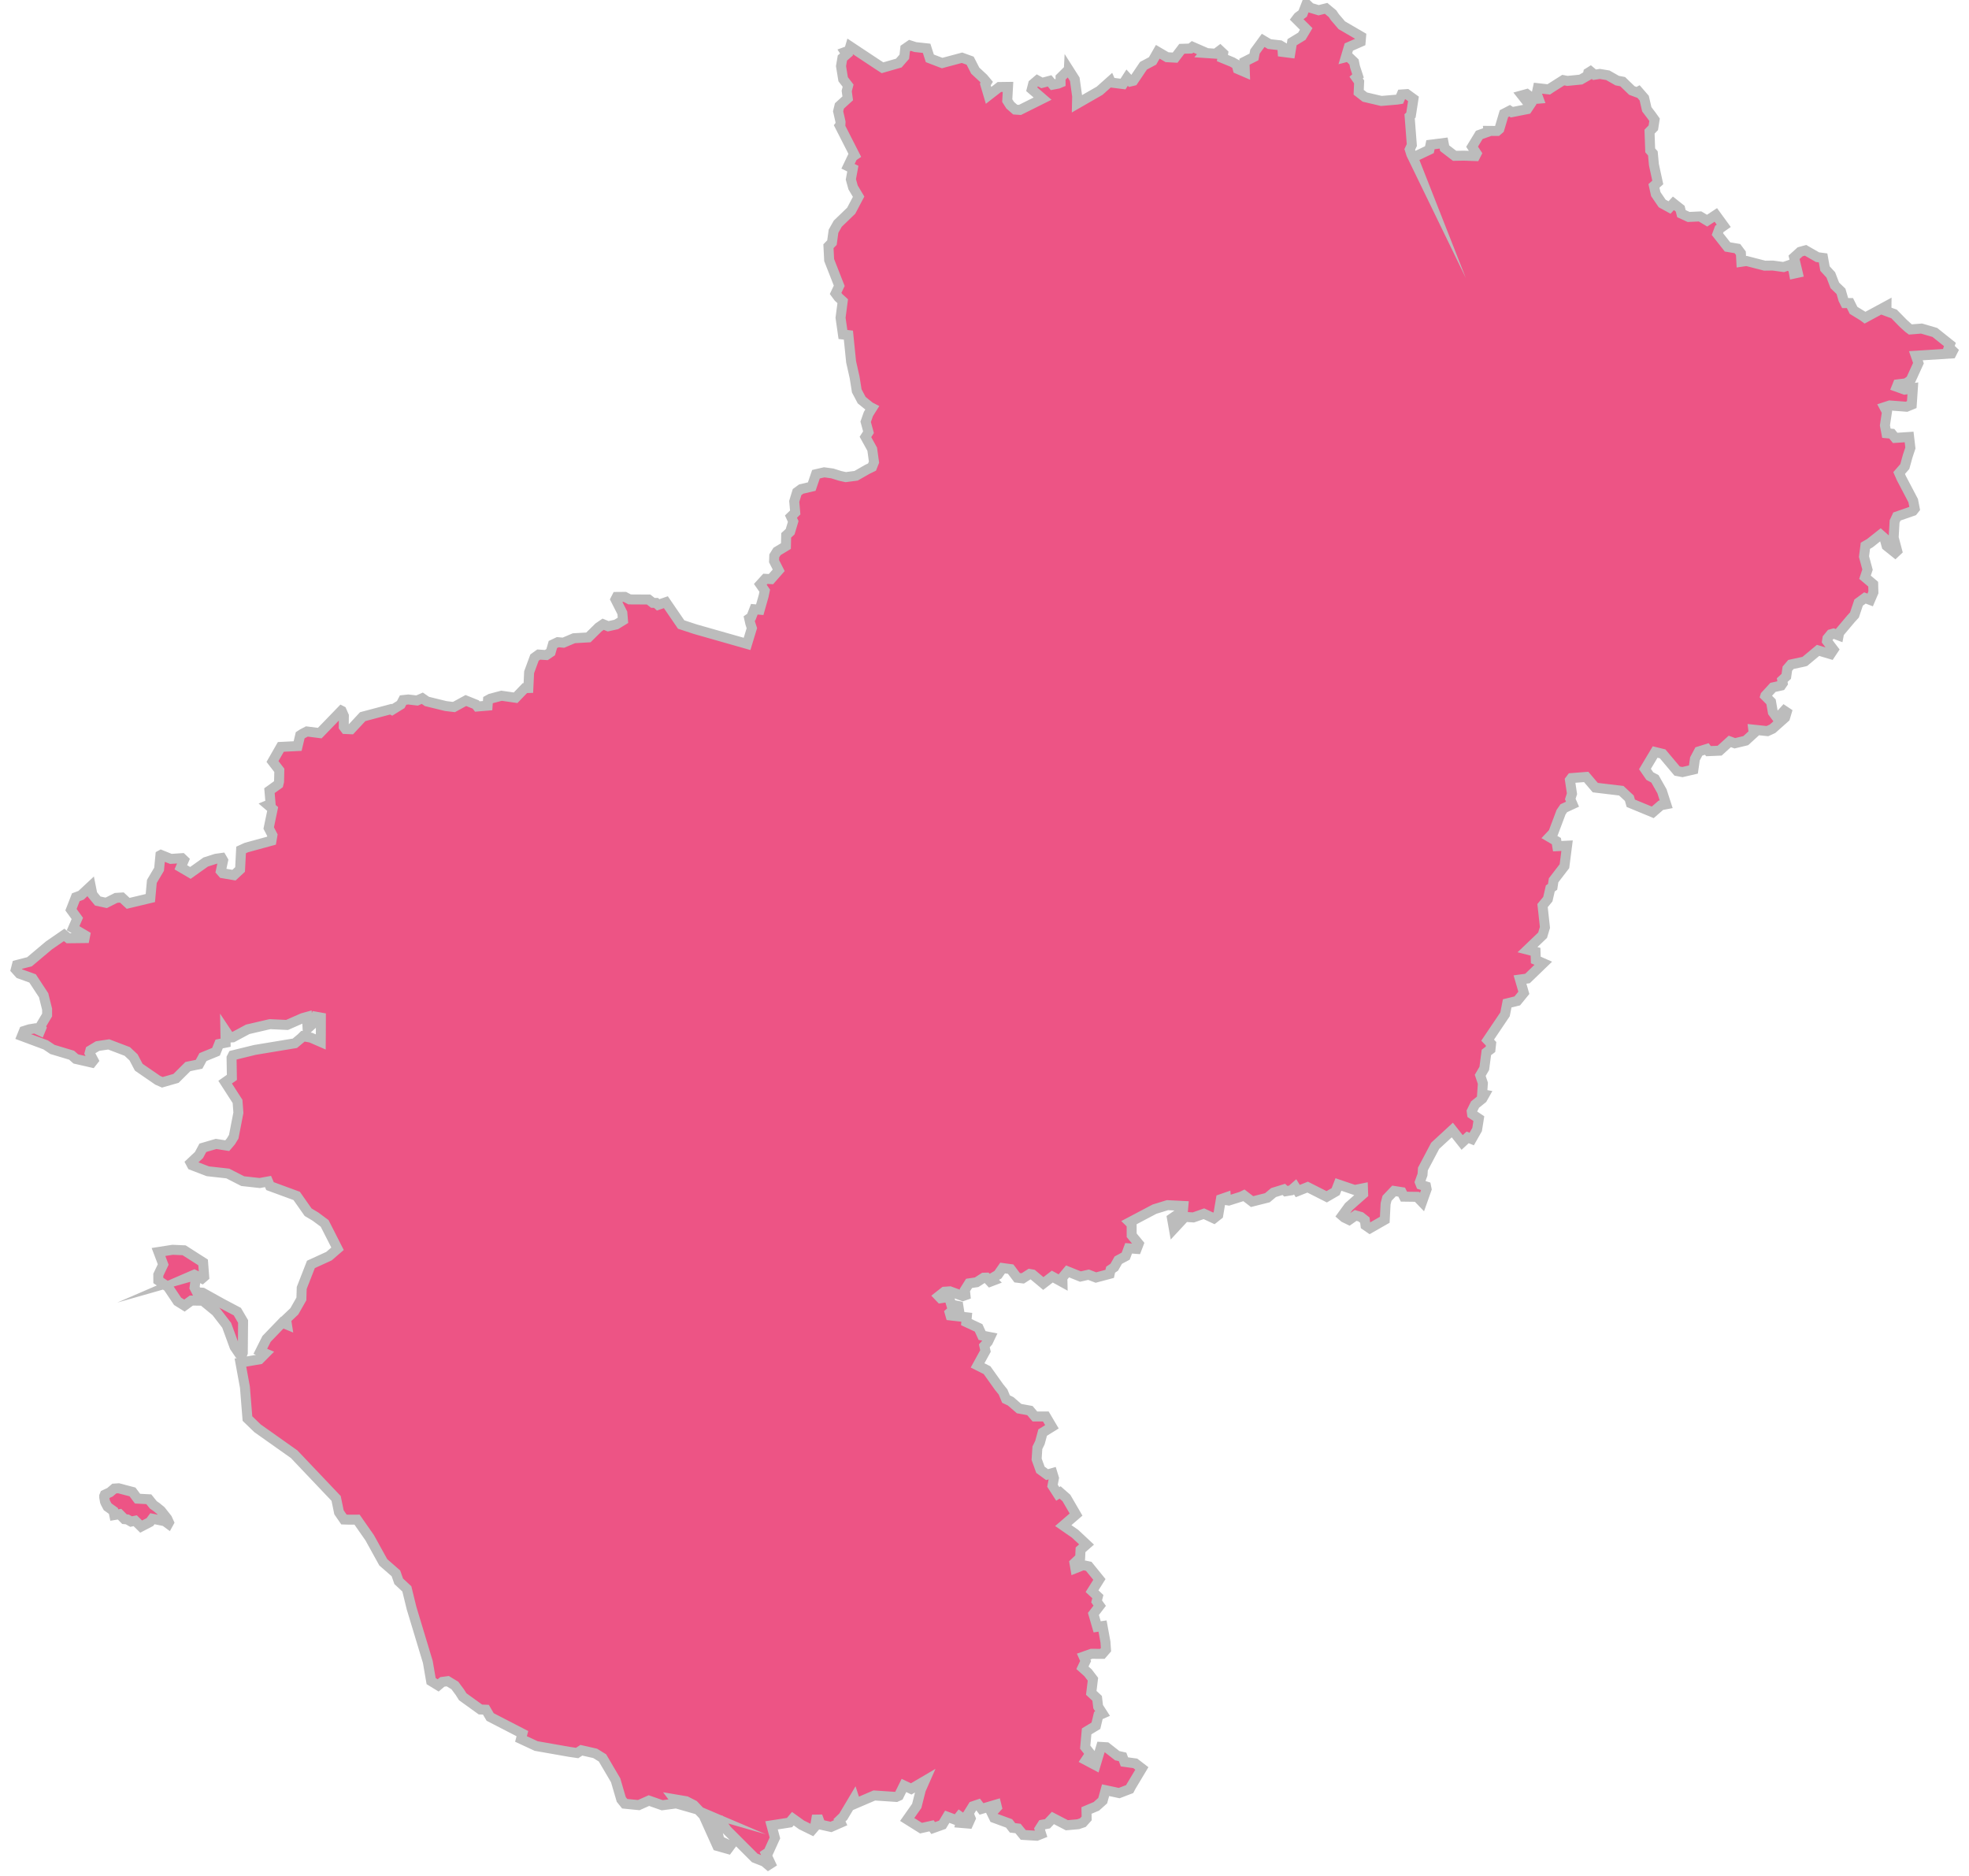 <svg xmlns="http://www.w3.org/2000/svg" xmlns:xlink="http://www.w3.org/1999/xlink" width="148" height="141" viewBox="0 0 148 141"><defs><path id="qzxca" d="M125.176 302.884l.074-.198.022-2.354-.433-.74-1.14-.604-1.475-.82-.42-.026-.182-.352.103-.761-.133-.15-.387.11.4-.173.582.287.161-.14-.082-1.07-1.427-.912-.865-.038-1.061.166.355.94-.37.776.002.425.723.484.726 1.083.514.321.52-.379.864.013 1.001.824.79 1.023.592 1.616.363.536zm-7.567 12.866l.66-.342.186-.25.936.19.256.188.052-.095-.134-.292-.463-.588-.326-.269-.253-.177-.338-.42-.848-.045-.377-.505-1.045-.275-.324.022-.325.278-.39.182-.04.097-.001.108.057.318.042.1.154.286.437.314.063.308.398-.067.37.376.216.02.28.162.31-.065zm47.141 25.442l.172-.11-.344-.736.18-.118.488-1.077-.254-.943 1.356-.211.246-.292.66.472.781.384.23-.267.088-.52.183-.003.139.38.787.176.724-.317-.086-.185.285-.273.822-1.38.125.384 1.386-.594 1.648.11.196-.088.382-.775.548.259 1.012-.595-.29.658-.307 1.214-.718 1.022 1.038.651.791-.176.123.169.698-.25.36-.6.695.26.235-.299.161.115-.091.385.587.05.172-.383-.156-.388.33-.529.39-.131.252.333 1.11-.328.05.202-.393.43.18.37 1.13.415.255.332.414.049.394.483 1.015.063.33-.131-.121-.376.207-.325.386-.068.41-.436 1.05.545.847-.076.358-.122.283-.315-.013-.595.747-.316.472-.425.216-.786 1.023.218.79-.302.098-.189.816-1.362-.496-.381-.813-.112-.14-.374-.403-.092-.807-.633-.41-.025-.414 1.375-.725-.384.329-.49-.38-.482.108-1.189.697-.42.184-.773.319-.14-.336-.523-.074-.626-.442-.413.126-1.025-.37-.483-.42-.376.239-.51-.148-.333.587-.207.82.003.272-.314-.04-.58-.219-1.196-.404.06-.282-.97.473-.616-.232-.327.093-.358-.437-.41.553-.882-.8-.985-.42-.09-.587.234-.067-.392.428-.404.028-.592.453-.398-.87-.813-.88-.608.96-.829-.724-1.245-.474-.417-.178.11-.395-.614.11-.573-.116-.378-.401.116-.5-.366-.286-.794.058-.86.191-.387.204-.755.698-.434-.458-.774h-.821l-.376-.445-.811-.148-.638-.55-.346-.165-.224-.536-.292-.361-.911-1.277-.712-.359.594-1.083-.086-.39.273-.305.165-.348-.607-.12-.262-.575-.923-.431.035-.363-1.224-.138-.058-.203.162-.144.553.051-.066-.414-.536-.109-.167-.573-.629.096-.146-.153.427-.336.416-.029.97.356.197-.07-.04-.385.313-.499.57-.085.525-.341.212-.006.287.306.194-.074-.143-.144.525-.308.35-.502.605.082.487.646.423.052.522-.333.212.038.812.679.674-.521.765.42-.008-.34.392-.47.966.388.61-.139.555.213 1.036-.276.068-.313.276-.188.3-.531.559-.3.218-.589.609.045.148-.386-.527-.638-.003-.83-.15-.147 1.87-.988.976-.3 1.192.06-.031.353-.823.576.14.788.831-.895.633.041.796-.278.748.35.329-.26.199-1.184.375-.13.016.2.199.033.957-.302.183-.09.612.47 1.153-.29.46-.388.774-.239.149.138.4-.066.302-.263.198.316.743-.295 1.432.726.674-.391.206-.534 1.22.415.624-.126.015.42-1.083.958-.495.682.159.138.368.178.485-.338.383.107.311.245.05.393.324.223 1.123-.642.062-1.204.108-.412.525-.552.576.09.169.34.986.013.375.39.344-.967-.041-.204-.395-.13-.076-.194.204-.565.03-.421.922-1.744 1.288-1.187.739.936.413-.383.304.125.408-.716.13-.816-.51-.344-.027-.205.25-.51.549-.442.167-.297-.184-.032.058-.827-.199-.598.305-.522.158-1.202.308-.233.045-.416-.259-.273 1.308-1.942.162-.823.756-.184.495-.608-.29-1 .564-.077 1.186-1.146-.562-.248-.02-.617-.604-.156 1.136-1.086.176-.586-.18-1.642.398-.482.185-.808.172-.118.076-.493.814-1.06.198-1.54-.74.036-.064-.382-.526-.309.293-.311.587-1.558.202-.293.657-.304-.168-.39.128-.396-.153-1.025.114-.152 1.106-.086.684.803 1.956.235.605.563.108.378 1.65.683.61-.53.4-.078-.315-.977-.53-.935-.384-.206-.365-.53.764-1.279.564.138 1.088 1.294.4.076.825-.191.115-.805.294-.554.598-.187.128.164.835-.036.767-.696.376.14.82-.197.6-.547-.034-.282 1.061.113.387-.177.942-.84.12-.401-.178-.119-.414.458-.208-.019-.239-.325-.135-.782-.433-.437.008-.026.569-.621.614-.137.12-.174-.04-.237.305-.28.082-.579.27-.315 1.004-.217.038-.012.996-.83.938.279.222-.333-.487-.642.031-.201.259-.315.199-.056.387.146.038-.199.879-1.045.271-.296.311-.929.474-.349.395.15.243-.571-.016-.616-.616-.522.19-.569-.265-.979.104-.816.344-.2.794-.629.297.263.16.574.644.516.15-.142-.264-.997.07-1.211.173-.373 1.21-.42.133-.167-.118-.607-.889-1.692-.167-.382.426-.488.22-.796.2-.601-.096-.826-1.047.07-.257-.314-.403-.037-.112-.59.153-1.007-.19-.36.402-.131 1.263.096.39-.16.083-1.225-.617.1-.592-.213.074-.185.633-.079.344-.248.577-1.264-.195-.56 2.683-.17.096-.188-.295-.279.077-.208-1.132-.905-.998-.292-.841.068-.167-.126-.365-.33-.696-.71-.575-.21.005-.383-1.612.873-.163-.122-.7-.43-.272-.547-.355.002-.141-.28-.175-.604-.464-.447-.302-.786-.437-.476-.145-.803-.416-.055-.903-.517-.407.114-.455.412.277 1.164-.277.06-.07-.375-.326-.252-.39.134-.813-.11-.61.008-1.357-.35-.396.058-.033-.641-.262-.35-.744-.125-.76-.967.143-.384.334-.235-.596-.82-.654.432-.532-.319-.859.04-.538-.247-.096-.375-.509-.403-.292.314-.552-.303-.48-.704-.138-.619.287-.257-.29-1.336-.079-.85-.2-.227-.05-1.406.285-.292.093-.6-.24-.337-.344-.451-.193-.84-.43-.496-.12.065-.38-.142-.69-.665-.41-.077-.706-.403-.601-.099-.4.062-.303-.253-.17.106-.046.214-.513.295-1.003.099-.314-.059-.964.613-.125.085-.823-.092-.086.404.14.384-.395.032-.489-.38-.362.1.461.587.143.136-.209.313-1.154.229-.166-.11-.429.222-.344 1.156-.166.143-.66-.005.005.056-.689.246-.54.887.337.513-.097.19-.86-.03-.694.012-.749-.574-.077-.386-.988.125-.081.374-1.228.586.072.183-.203-.418-.117-.37.155-.33-.166-2.16.1-.092.189-1.216-.498-.361-.391.027-.152.356-.202.032-1.17.1-1.239-.291-.466-.362.035-.78-.226-.325.141-.122-.223-.68-.077-.374-.426-.406-.193.05.227-.763.89-.392.034-.4-1.451-.846-.522-.61-.174-.258-.482-.401-.565.14-.61-.183-.304-.29-.28.724-.342.251-.13.171.735.734-.326.547-.737.45-.132.805-.575-.073-.025-.396-.177-.105-.791-.088-.472-.28-.617.842-.078.404-.71.36.027.774-.532-.229-.095-.338-.322-.182-.737-.303.056-.35-.236-.223-.329.247-.837-.056.042-.05-.94-.41-.16.129-.645.017-.507.666-.606-.033-.696-.408-.392.686-.683.365-.764 1.13-.203.049-.262-.286-.31.482-.904-.115-.045-.103-.81.723-1.7.977.012-.57-.178-1.272-.449-.706-.01.193-.198-.022-.412.408.002.38-.184.077-.404.077-.237-.287-.573.154-.347-.19-.317.27-.103.402.812.701-1.7.848-.358-.024-.375-.328-.223-.349.058-1.03-.652.008-.81.63-.244-.822.107-.167-.25-.299-.613-.57-.386-.751-.609-.221-1.495.4-.924-.354-.243-.755-.844-.091-.412-.132-.351.243-.068.615-.415.476-1.224.352-.372-.24-2.05-1.36-.09.306-.304.112.114.175-.313.273-.104.61.16.985.374.486-.105.4.076.552-.624.568-.099.405.183.805-.01.213-.053.068 1.129 2.216-.158.106-.346.726.362.177-.149.808.166.602.417.7-.56 1.06-.073.067-.935.902-.319.567-.117.854-.263.273.052 1.04.758 1.933-.273.575.22.296.315.287-.163 1.245.18 1.257.41.048.204 2.009.266 1.18.159 1.002.37.698.621.502.168.086-.283.45-.207.588.213.783-.229.356.509.922.134.968-.147.373-.364.177-.834.478-.777.102-.413-.09-.599-.188-.61-.083-.618.143-.319.93-.788.184-.314.229-.213.699.074.833-.32.309.169.369-.23.767-.298.275-.019.805-.669.406-.208.331-.014.4.347.686-.581.662-.422-.024-.379.418.333.477-.08.387-.295 1.042-.408-.036-.225.584-.16.112.08.357.12.37-.36 1.183-3.824-1.088-.12-.036-1.01-.333-1.149-1.678-.582.2-.158-.147-.238-.004-.32-.251-1.428-.008-.358-.19-.61.005-.093.183.516 1.017.046.557-.505.311-.608.136-.377-.153-.341.234-.766.756-1.09.063-.793.335-.417-.04-.37.174-.167.577-.325.219-.576-.038-.314.227-.405 1.099-.057 1.188-.262.007-.697.726-1.06-.152-.827.219-.188.104-.03.421-.773.065-.12-.152-.74-.298-.896.49-.614-.073-1.416-.347-.35-.242-.392.172-.66-.077-.39.042-.179.341-.65.401-.098-.054-2.11.56-.882.948-.418-.019-.125-.166.01-.823-.167-.38-.016-.008-1.63 1.685-.966-.123-.325.169-.18.116-.193.812-1.26.062-.628 1.097.513.665-.02.844-.049.2-.673.484.086 1-.193.08.349.298-.298 1.43.28.54-.07.412-1.89.516-.396.18-.076 1.47-.458.425-.846-.144-.142-.163.172-.801-.108-.185-.43.06-.771.246-1.15.818-.72-.422.233-.543-.15-.143-.834.055-.74-.298-.044.024-.1 1.052-.543.916-.114 1.25-1.667.398-.473-.439-.434.027-.744.374-.632-.137-.405-.49-.124-.621-.73.68-.392.145-.365.938.477.657-.317.735.906.536-.04.205-1.225.014-.314-.253-1.152.796-1.451 1.222-.947.245-.087.34.282.313.982.356.83 1.263.263 1.054v.433l-.5.837.067.13-.091.22-.387-.182-.423.069-.41.13-.152.376 1.79.668.507.34 1.44.433.319.282 1.195.273.13-.165-.29-.549.054-.2.543-.326.841-.126 1.39.53.473.442.392.743 1.424.98.35.154 1.027-.295.892-.888.841-.173.292-.54.982-.402.234-.582.486-.097-.017-.904.342.516.213-.014 1.128-.605 1.664-.387 1.288.06 1.17-.515.33-.091.044.88.426-.39.193-.506.38.068-.002 1.042-.006.79-.742-.323-.593-.11-.144.142-.467.391-3.006.498-1.656.406-.097.189.024 1.473-.508.355.934 1.45.063.85-.35 1.805-.215.35-.273.32-.837-.132-.997.292-.288.54-.626.589.093.177 1.195.459 1.5.166 1.122.575 1.276.142.628-.115.148.347 2.005.737.86 1.224.552.33.69.512.969 1.906-.644.556-1.356.62-.692 1.773-.025.823-.53.931-.622.59.064.406-.353-.145-1.178 1.222-.467.933.378.16-.437.442-1.438.247.34 1.855.189 2.351.758.733 2.751 1.947 3.156 3.323.216 1.046.372.539.385.012.6-.003.953 1.367 1.018 1.841.95.83.21.597.612.57.352 1.441 1.225 4.052.248 1.44.529.323.312-.264.408-.055.535.325.376.506.214.34 1.331.959.412.016.32.547 2.424 1.252-.106.401 1.14.53 2.51.441.57.084.316-.207 1.04.235.551.342.987 1.68.422 1.44.258.322 1.055.105.766-.34 1 .35 1.054-.138.977.28-.965-.41-.137-.182.87.147.573.293.736.778 1.032 2.292.802.226.178-.24-.81-.384-.342-1.431.388-.063.507.702 2.09 2.089.722.284z"/></defs><g><g transform="translate(-107 -201)"><use fill="#ed5485" xlink:href="#qzxca"/><use fill="#fff" fill-opacity="0" stroke="#bcbcbc" stroke-miterlimit="50" stroke-width=".75" xlink:href="#qzxca"/></g></g></svg>